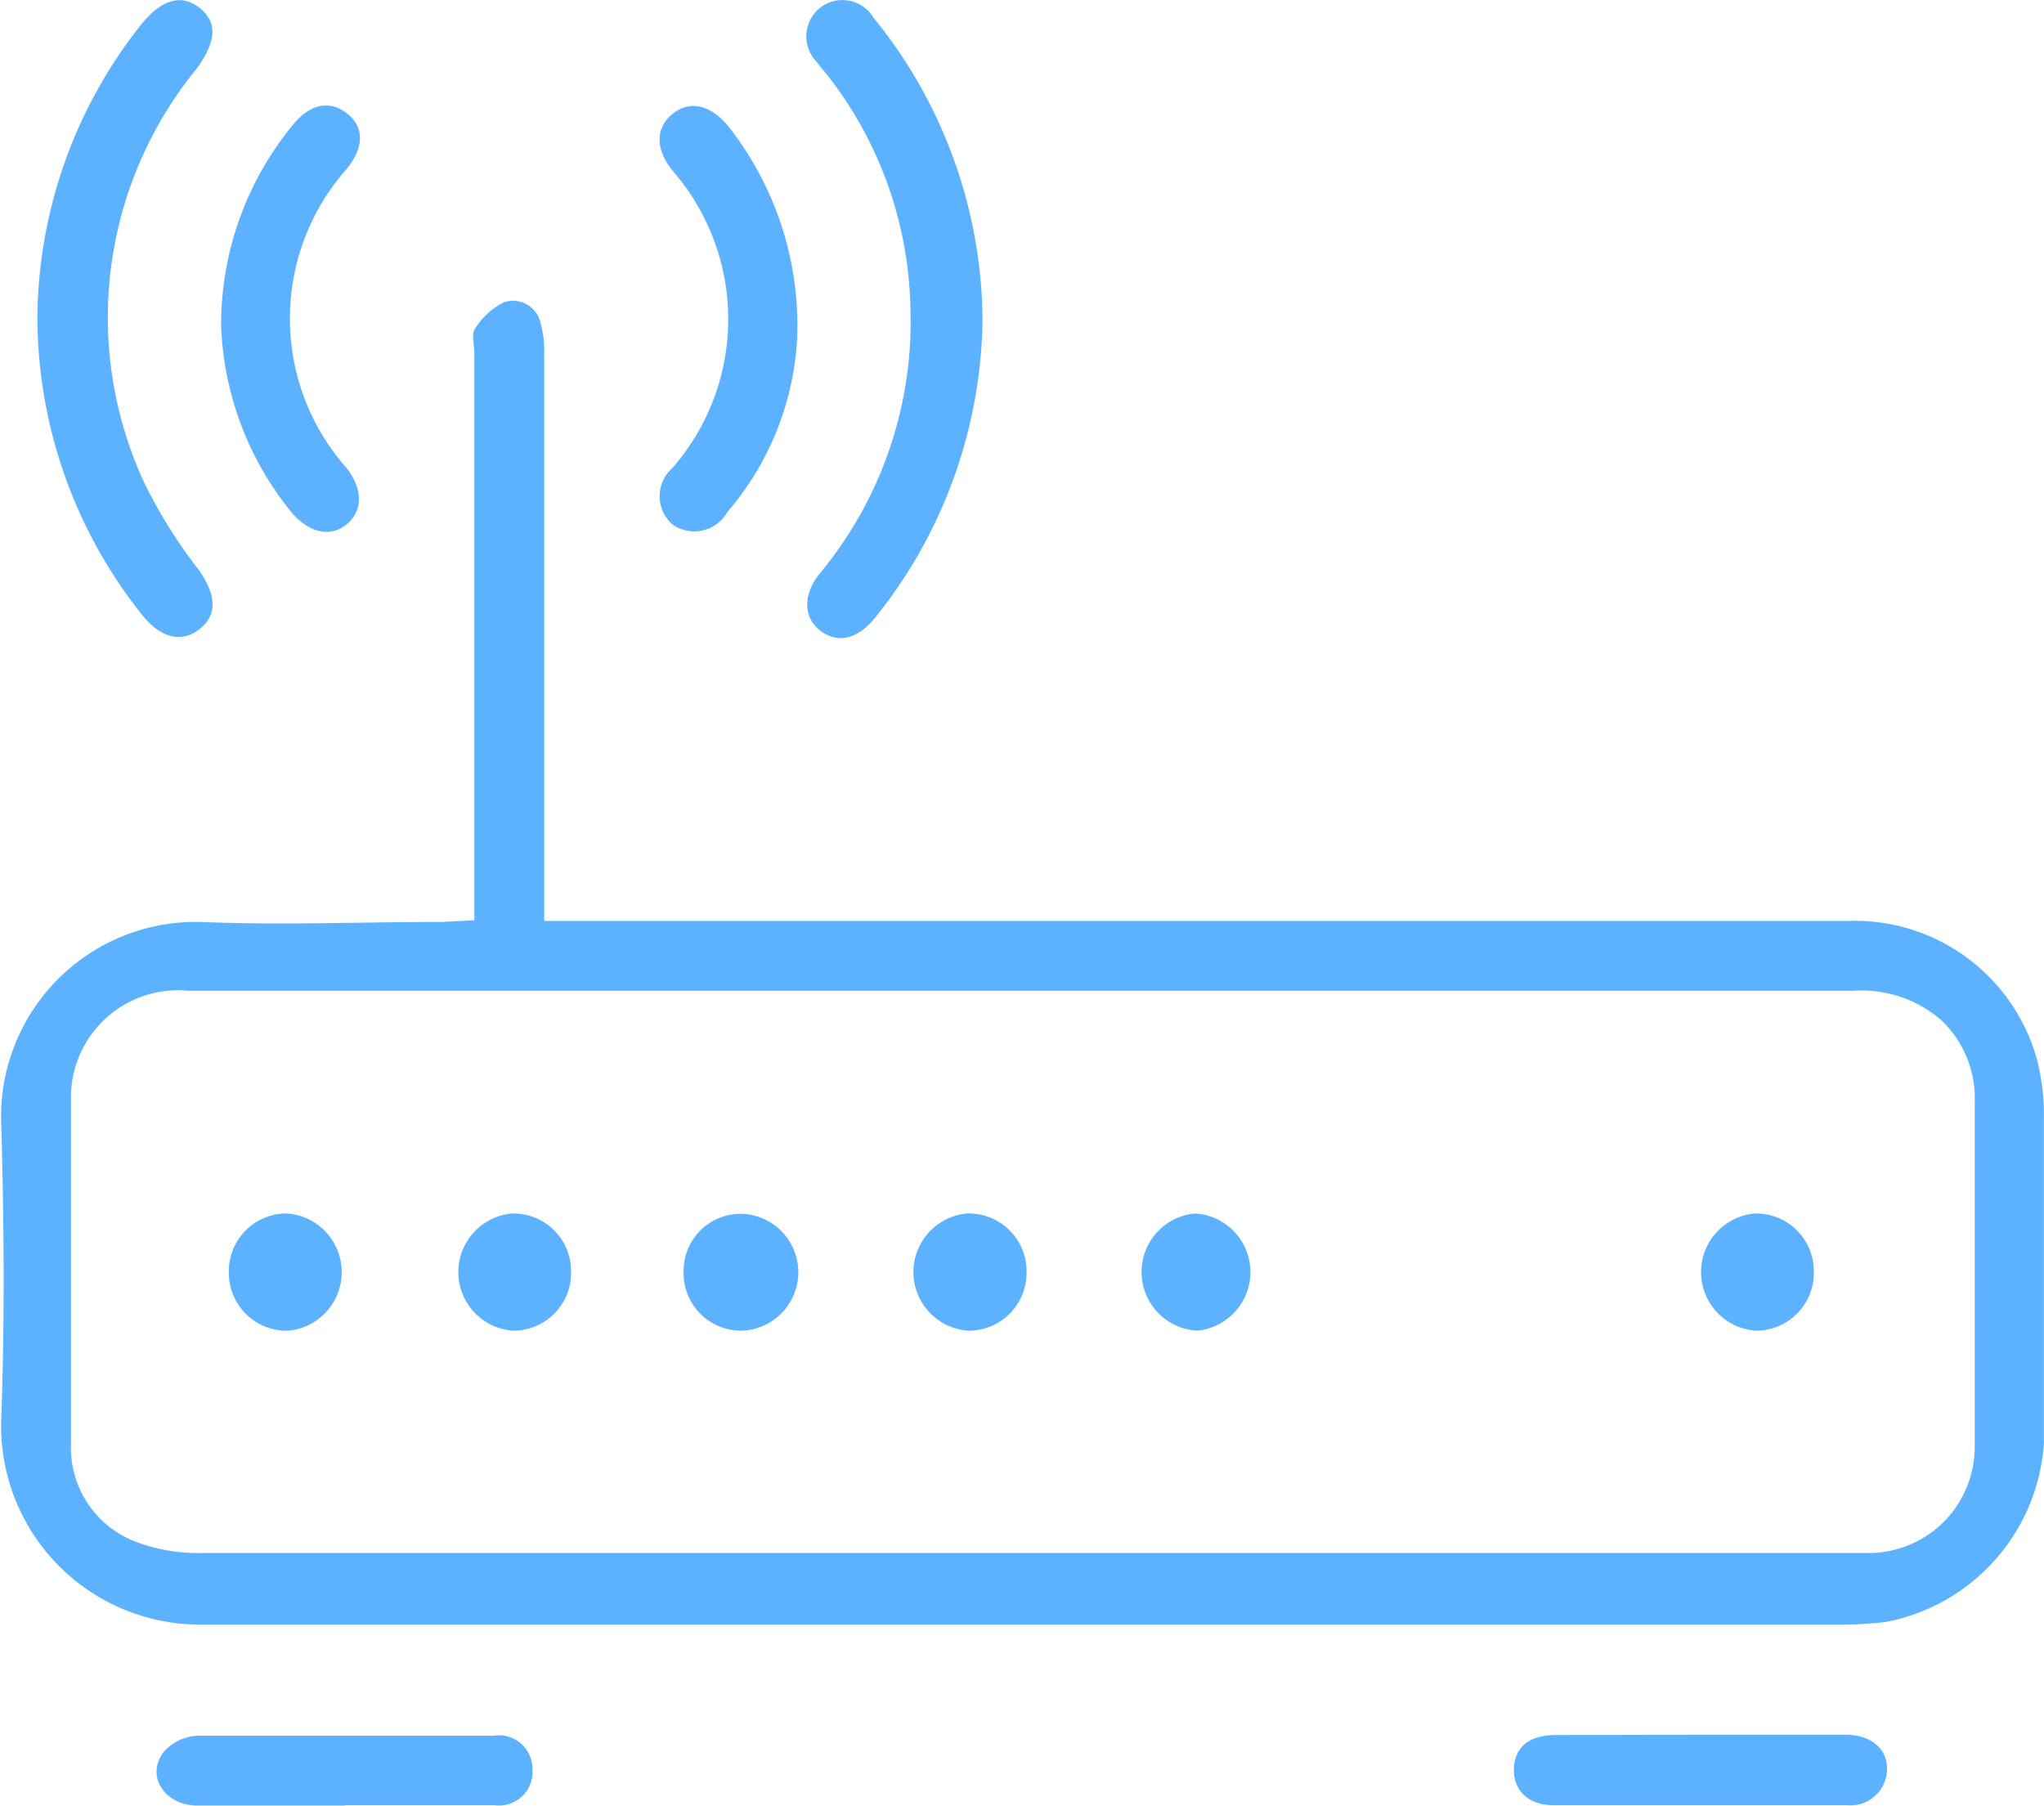 <svg id="Warstwa_1" data-name="Warstwa 1" xmlns="http://www.w3.org/2000/svg" width="21.47mm" height="18.97mm" viewBox="0 0 60.85 53.77"><defs><style>.cls-1{fill:#5db2ff;}</style></defs><path class="cls-1" d="M14.12,27.4V10.53c0-.24-.08-.55,0-.71A2.17,2.17,0,0,1,15,9a.84.84,0,0,1,1.09.61,3.2,3.2,0,0,1,.11.93q0,7.94,0,15.88v1H55a5.63,5.63,0,0,1,5.65,4.15,6.66,6.66,0,0,1,.2,1.73c0,3.22,0,6.45,0,9.68a5.81,5.81,0,0,1-4.69,5.31,10.64,10.64,0,0,1-1.38.08c-16.25,0-32.5,0-48.75,0a5.92,5.92,0,0,1-6-6c.11-3,.09-6,0-9a5.8,5.8,0,0,1,5.92-5.92c2.4.1,4.81,0,7.21,0ZM30.5,29.5h-9c-5.3,0-10.59,0-15.89,0a3.19,3.19,0,0,0-3.5,3.27c0,3.4,0,6.8,0,10.2A3,3,0,0,0,4,45.89a5.26,5.26,0,0,0,2,.35q24.48,0,49,0c.22,0,.44,0,.66,0a3.16,3.16,0,0,0,3.13-3.19q0-5.1,0-10.2a3.21,3.21,0,0,0-1-2.48,3.63,3.63,0,0,0-2.62-.87Z"/><path class="cls-1" d="M1.11,9.47A14.2,14.2,0,0,1,4.16.78C4.77,0,5.37-.2,5.92.22s.54,1-.08,1.84A11.7,11.7,0,0,0,4.3,14.39,14.93,14.93,0,0,0,5.94,17c.5.74.53,1.31,0,1.73S4.8,19,4.26,18.35A14.26,14.26,0,0,1,1.11,9.47Z"/><path class="cls-1" d="M29.25,9.51a14.44,14.44,0,0,1-3.18,8.86c-.52.65-1.1.8-1.62.43s-.58-1.06-.05-1.72a11.75,11.75,0,0,0,2.7-8,11.61,11.61,0,0,0-2.39-6.74c-.13-.17-.28-.33-.41-.51A1.09,1.09,0,0,1,24.39.25,1.08,1.08,0,0,1,26,.52,14.42,14.42,0,0,1,29.25,9.51Z"/><path class="cls-1" d="M6.58,9.69a9.37,9.37,0,0,1,2.16-6c.5-.6,1.07-.71,1.58-.32s.54,1,0,1.66a6.71,6.71,0,0,0,0,8.91c.49.64.48,1.27,0,1.67s-1.12.26-1.64-.35A9.33,9.33,0,0,1,6.58,9.69Z"/><path class="cls-1" d="M23.73,10.09a8.65,8.65,0,0,1-2.08,5.16,1.13,1.13,0,0,1-1.64.36,1.12,1.12,0,0,1,0-1.67,6.73,6.73,0,0,0,0-8.87c-.5-.63-.5-1.26,0-1.67s1.09-.31,1.64.32A9.6,9.6,0,0,1,23.73,10.09Z"/><path class="cls-1" d="M50.57,51.65h4.37c.76,0,1.24.42,1.24,1A1.09,1.09,0,0,1,55,53.75q-4.37,0-8.74,0c-.77,0-1.21-.45-1.19-1.09s.46-1,1.25-1Z"/><path class="cls-1" d="M10.25,53.76c-1.46,0-2.92,0-4.37,0-1,0-1.56-.91-1-1.61a1.43,1.43,0,0,1,1-.47c2.93,0,5.87,0,8.81,0a1,1,0,0,1,1.16,1,1,1,0,0,1-1.13,1.07c-1.48,0-3,0-4.44,0Z"/><path class="cls-1" d="M54,37.87a1.72,1.72,0,0,1-1.74,1.75,1.75,1.75,0,0,1,0-3.49A1.72,1.72,0,0,1,54,37.87Z"/><path class="cls-1" d="M6.81,37.91a1.72,1.72,0,0,1,1.71-1.78,1.75,1.75,0,0,1,.06,3.49A1.72,1.72,0,0,1,6.81,37.91Z"/><path class="cls-1" d="M17,37.88a1.72,1.72,0,0,1-1.74,1.74,1.75,1.75,0,0,1,0-3.49A1.72,1.72,0,0,1,17,37.88Z"/><path class="cls-1" d="M30.56,37.88a1.72,1.72,0,0,1-1.75,1.74,1.75,1.75,0,0,1,0-3.49A1.72,1.72,0,0,1,30.56,37.88Z"/><path class="cls-1" d="M20.35,37.87A1.7,1.7,0,0,1,22,36.14a1.74,1.74,0,1,1,.05,3.48A1.71,1.71,0,0,1,20.35,37.87Z"/><path class="cls-1" d="M35.58,36.13a1.75,1.75,0,0,1,.05,3.49,1.75,1.75,0,0,1-.05-3.49Z"/></svg>